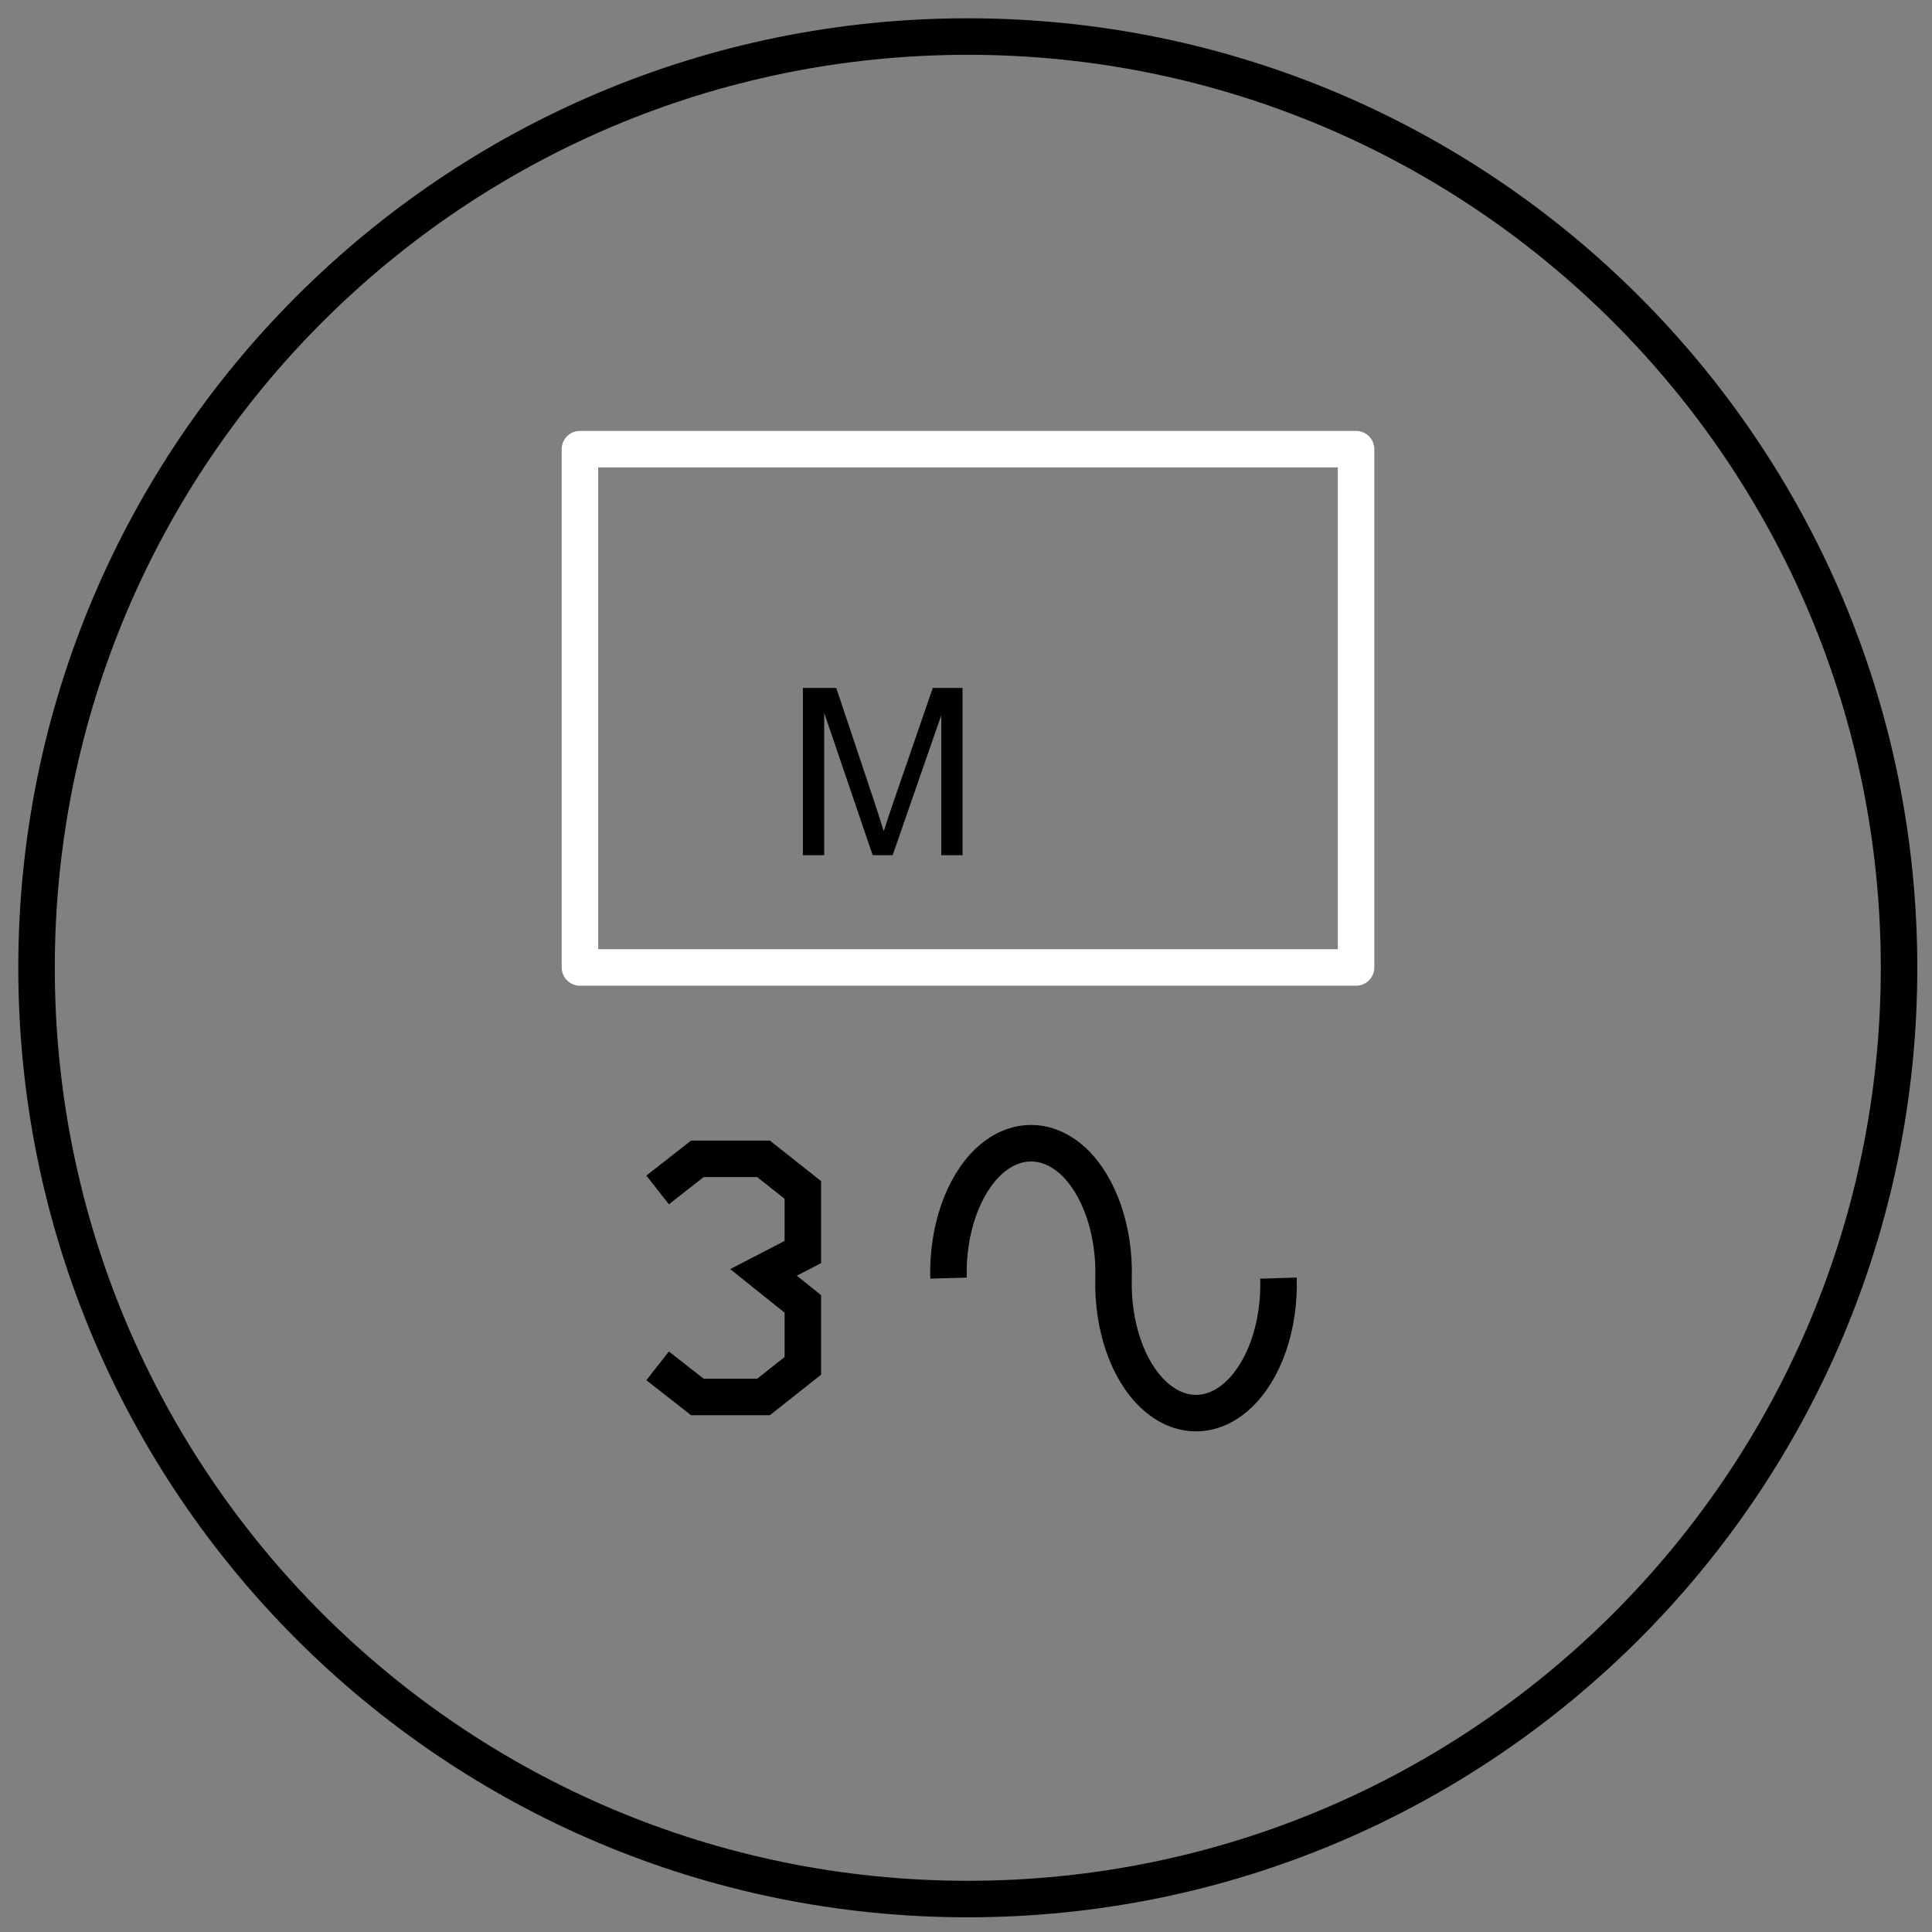 <?xml version="1.0" encoding="UTF-8"?>
<!--
/*******************************************************************************
* Copyright (c) 2010-2017 ITER Organization.
* All rights reserved. This program and the accompanying materials
* are made available under the terms of the Eclipse Public License v1.0
* which accompanies this distribution, and is available at
* http://www.eclipse.org/legal/epl-v10.html
******************************************************************************/
-->
<svg xmlns="http://www.w3.org/2000/svg" xmlns:xlink="http://www.w3.org/1999/xlink" width="57pt" height="57pt" viewBox="0 0 57 57" version="1.1">
<rect x="0" y="0" width="57" height="57" fill="#808080" stroke="none"/>
<g id="surface0">
<path style="fill:none;stroke-width:1;stroke-linecap:round;stroke-linejoin:round;stroke:rgb(0%,0%,0%);stroke-opacity:1;stroke-miterlimit:3;" d="M 51.022 27.511 C 51.022 13.422 39.601 2.001 25.511 2.001 C 11.422 2.001 0.001 13.422 0.001 27.511 C 0.001 41.601 11.422 53.022 25.511 53.022 C 39.601 53.022 51.022 41.601 51.022 27.511 Z M 51.022 27.511 " transform="matrix(1.077,0,0,1.077,1.077,-1.077)"/>
<path style="fill:none;stroke-width:1;stroke-linecap:round;stroke-linejoin:round;stroke:rgb(100%,100%,100%);stroke-opacity:1;stroke-miterlimit:3;" d="M -0.001 38.825 L 21.26 38.825 L 21.26 53.023 L -0.001 53.023 Z M -0.001 38.825 " transform="matrix(1.077,0,0,1.077,17.111,-28.563)"/>
<path style=" stroke:none;fill-rule:nonzero;fill:rgb(0%,0%,0%);fill-opacity:1;" d="M 23.688 25.23 L 23.688 20.297 L 24.672 20.297 L 25.84 23.789 C 25.945 24.117 26.023 24.363 26.074 24.523 C 26.129 24.344 26.219 24.078 26.336 23.73 L 27.52 20.297 L 28.398 20.297 L 28.398 25.23 L 27.77 25.23 L 27.77 21.102 L 26.336 25.23 L 25.746 25.23 L 24.316 21.031 L 24.316 25.23 Z M 23.688 25.23 "/>
<path style="fill:none;stroke-width:1;stroke-linecap:butt;stroke-linejoin:miter;stroke:rgb(0%,0%,0%);stroke-opacity:1;stroke-miterlimit:3;" d="M -0.001 49.329 C -0.037 48.027 0.387 46.802 1.101 46.131 C 1.816 45.468 2.704 45.468 3.422 46.131 C 4.133 46.802 4.557 48.027 4.52 49.329 C 4.484 50.634 4.905 51.86 5.619 52.527 C 6.333 53.194 7.225 53.194 7.94 52.527 C 8.654 51.86 9.078 50.634 9.038 49.329 " transform="matrix(1.077,0,0,1.077,27.985,-15.419)"/>
<path style="fill:none;stroke-width:1;stroke-linecap:butt;stroke-linejoin:miter;stroke:rgb(0%,0%,0%);stroke-opacity:1;stroke-miterlimit:3;" d="M 0.001 47.35 L 1.089 46.498 L 2.902 46.498 L 3.979 47.35 L 3.979 49.051 L 2.902 49.609 L 3.979 50.472 L 3.979 52.169 L 2.902 53.021 L 1.089 53.021 L 0.001 52.169 " transform="matrix(1.077,0,0,1.077,19.401,-15.889)"/>
</g>
</svg>
